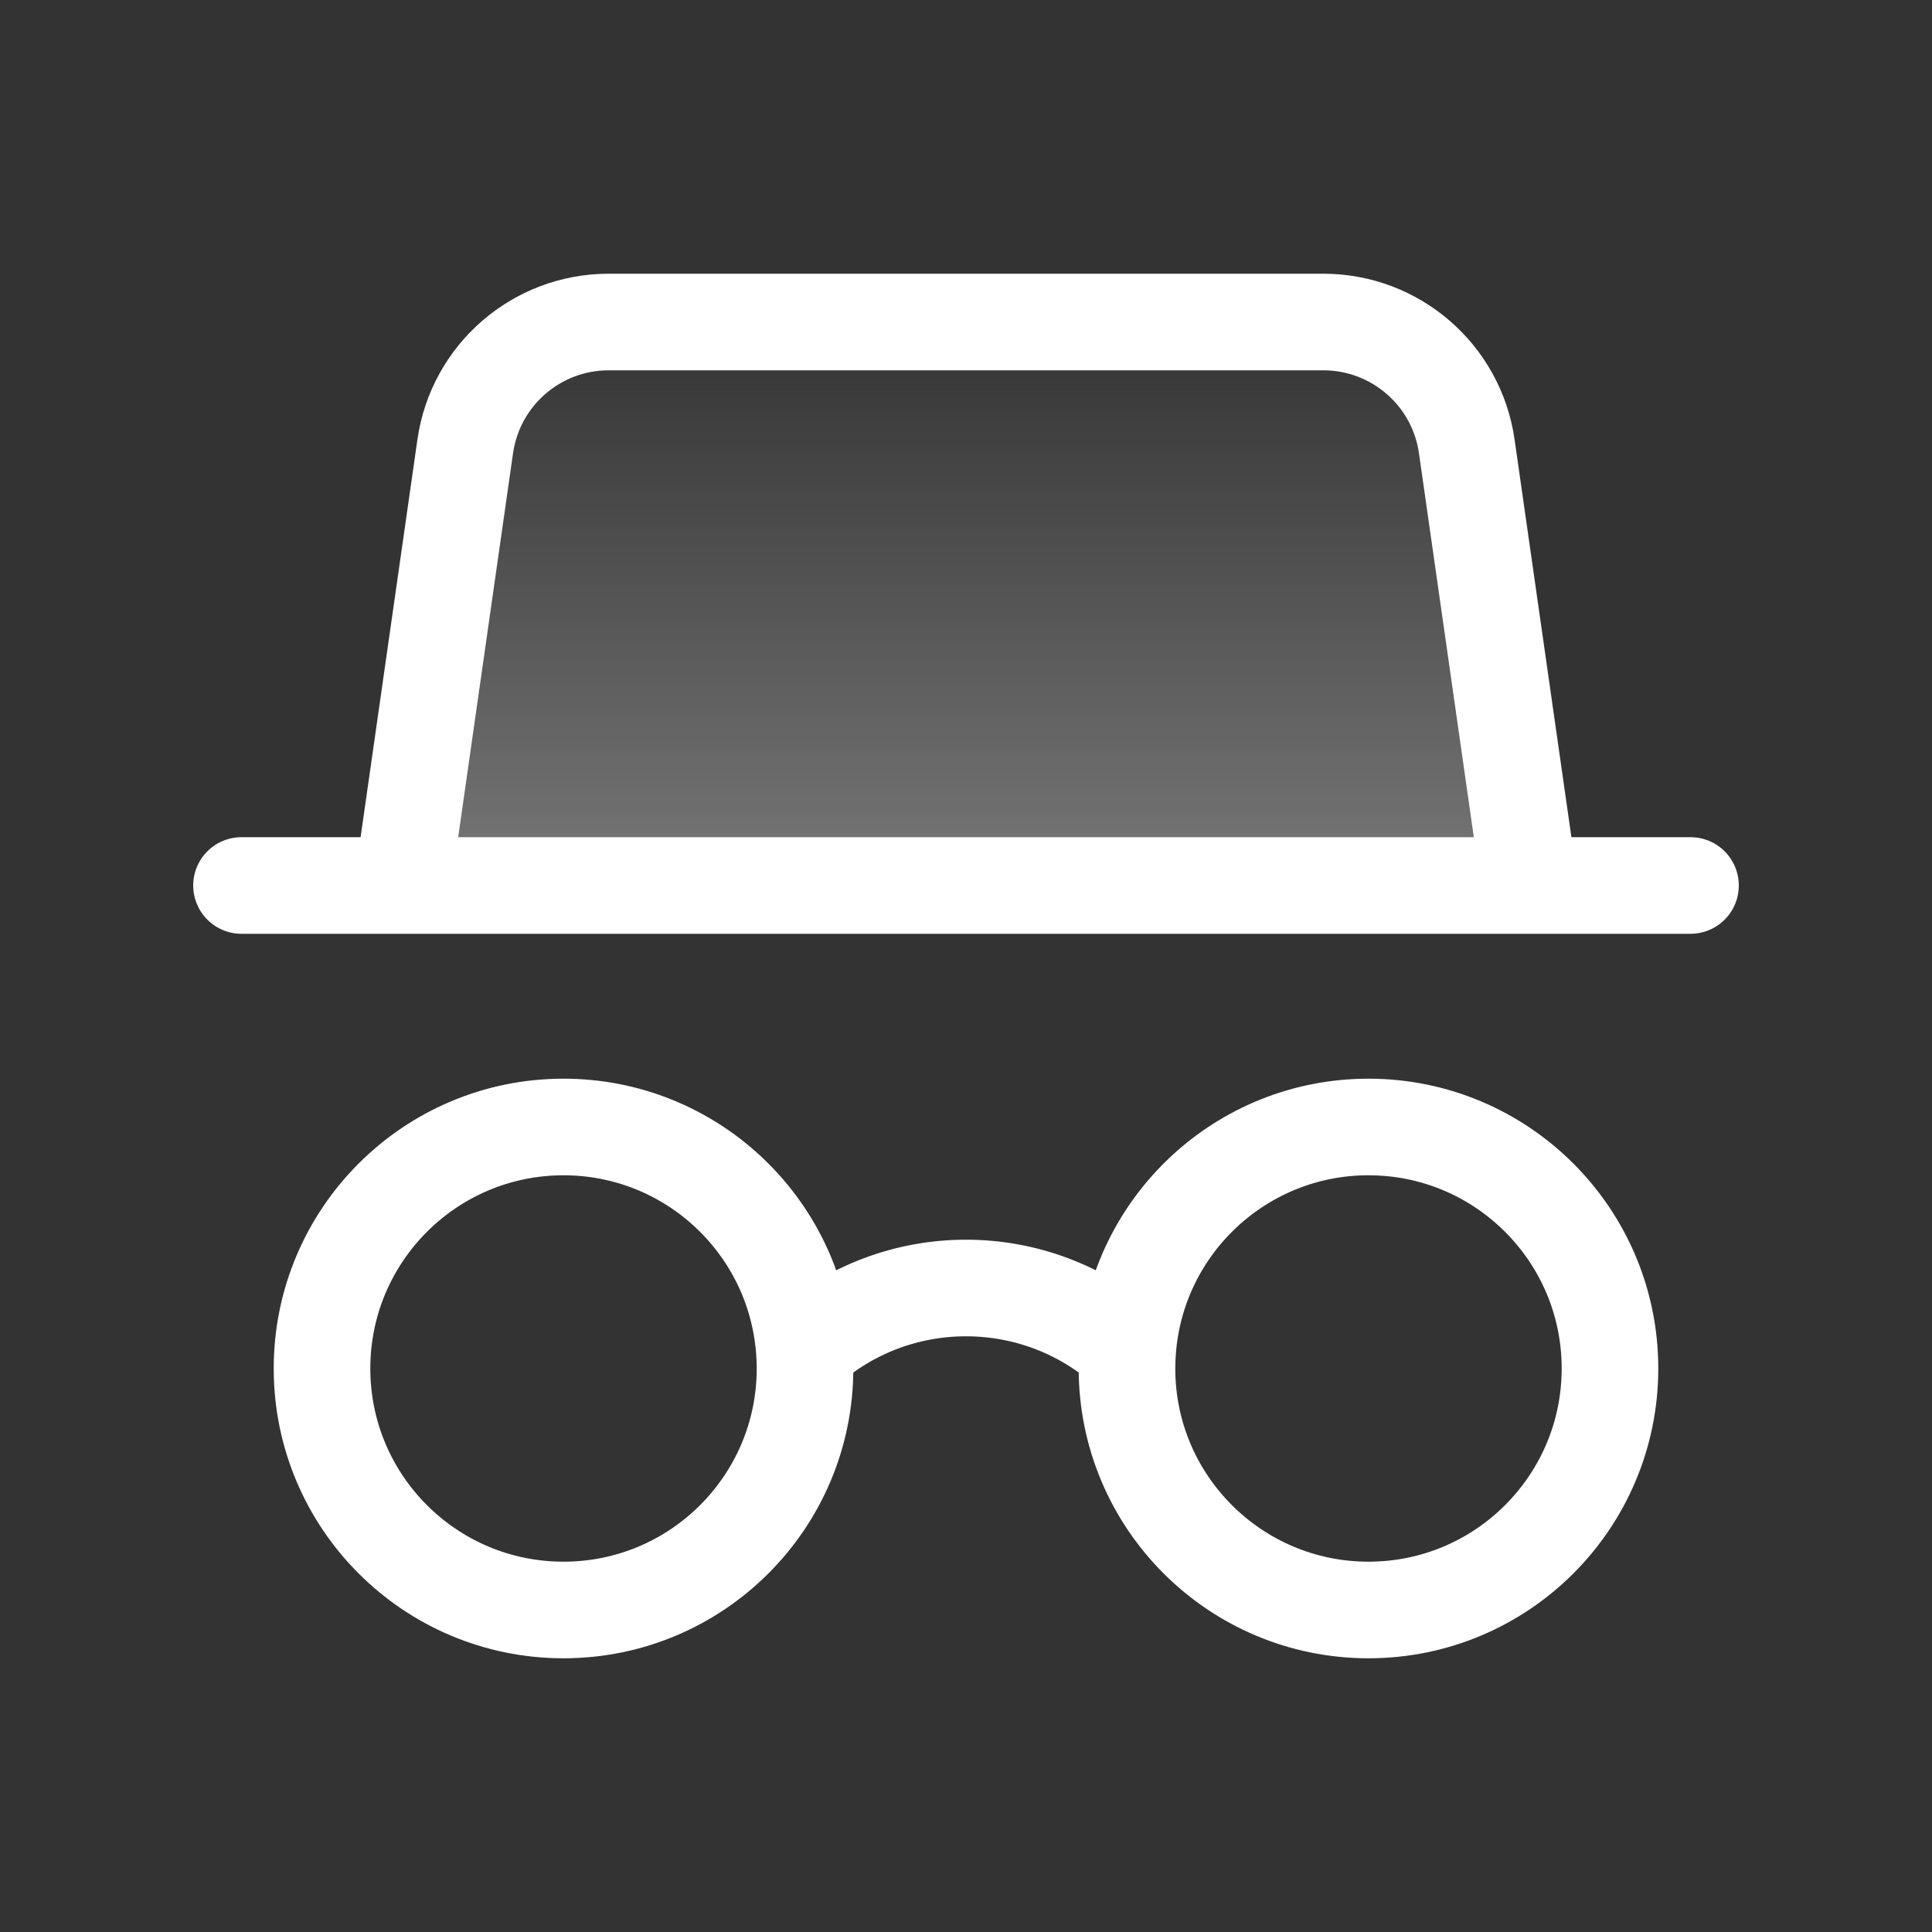 <svg width="40" height="40" viewBox="0 0 40 40" fill="none" xmlns="http://www.w3.org/2000/svg">
<rect x="0" y="0" width="40" height="40" fill="#333333" stroke="none"/>
<path d="M27.398 6.667C28.891 6.667 30.157 7.764 30.368 9.242L31.667 18.333H8.333L9.632 9.242C9.843 7.764 11.109 6.667 12.602 6.667H27.398Z" fill="url(#paint0_linear_113_39)"/>
<path d="M31.667 18.333H35M31.667 18.333L30.368 9.242C30.157 7.764 28.891 6.667 27.398 6.667H12.602C11.109 6.667 9.843 7.764 9.632 9.242L8.333 18.333M31.667 18.333H8.333M5 18.333H8.333M16.652 27.953C16.458 25.369 14.3 23.333 11.667 23.333C8.905 23.333 6.667 25.572 6.667 28.333C6.667 31.095 8.905 33.333 11.667 33.333C14.428 33.333 16.667 31.095 16.667 28.333C16.667 28.205 16.662 28.078 16.652 27.953ZM16.652 27.953C18.551 26.238 21.448 26.238 23.348 27.952M23.348 27.952C23.338 28.078 23.333 28.205 23.333 28.333C23.333 31.095 25.572 33.333 28.333 33.333C31.095 33.333 33.333 31.095 33.333 28.333C33.333 25.572 31.095 23.333 28.333 23.333C25.7 23.333 23.542 25.369 23.348 27.952Z" stroke="white" stroke-width="2" stroke-linecap="round" stroke-linejoin="round"/>
<defs>
<linearGradient id="paint0_linear_113_39" x1="20" y1="6.667" x2="20" y2="41.5" gradientUnits="userSpaceOnUse">
<stop stop-color="white" stop-opacity="0"/>
<stop offset="1" stop-color="white"/>
</linearGradient>
</defs>
</svg>
